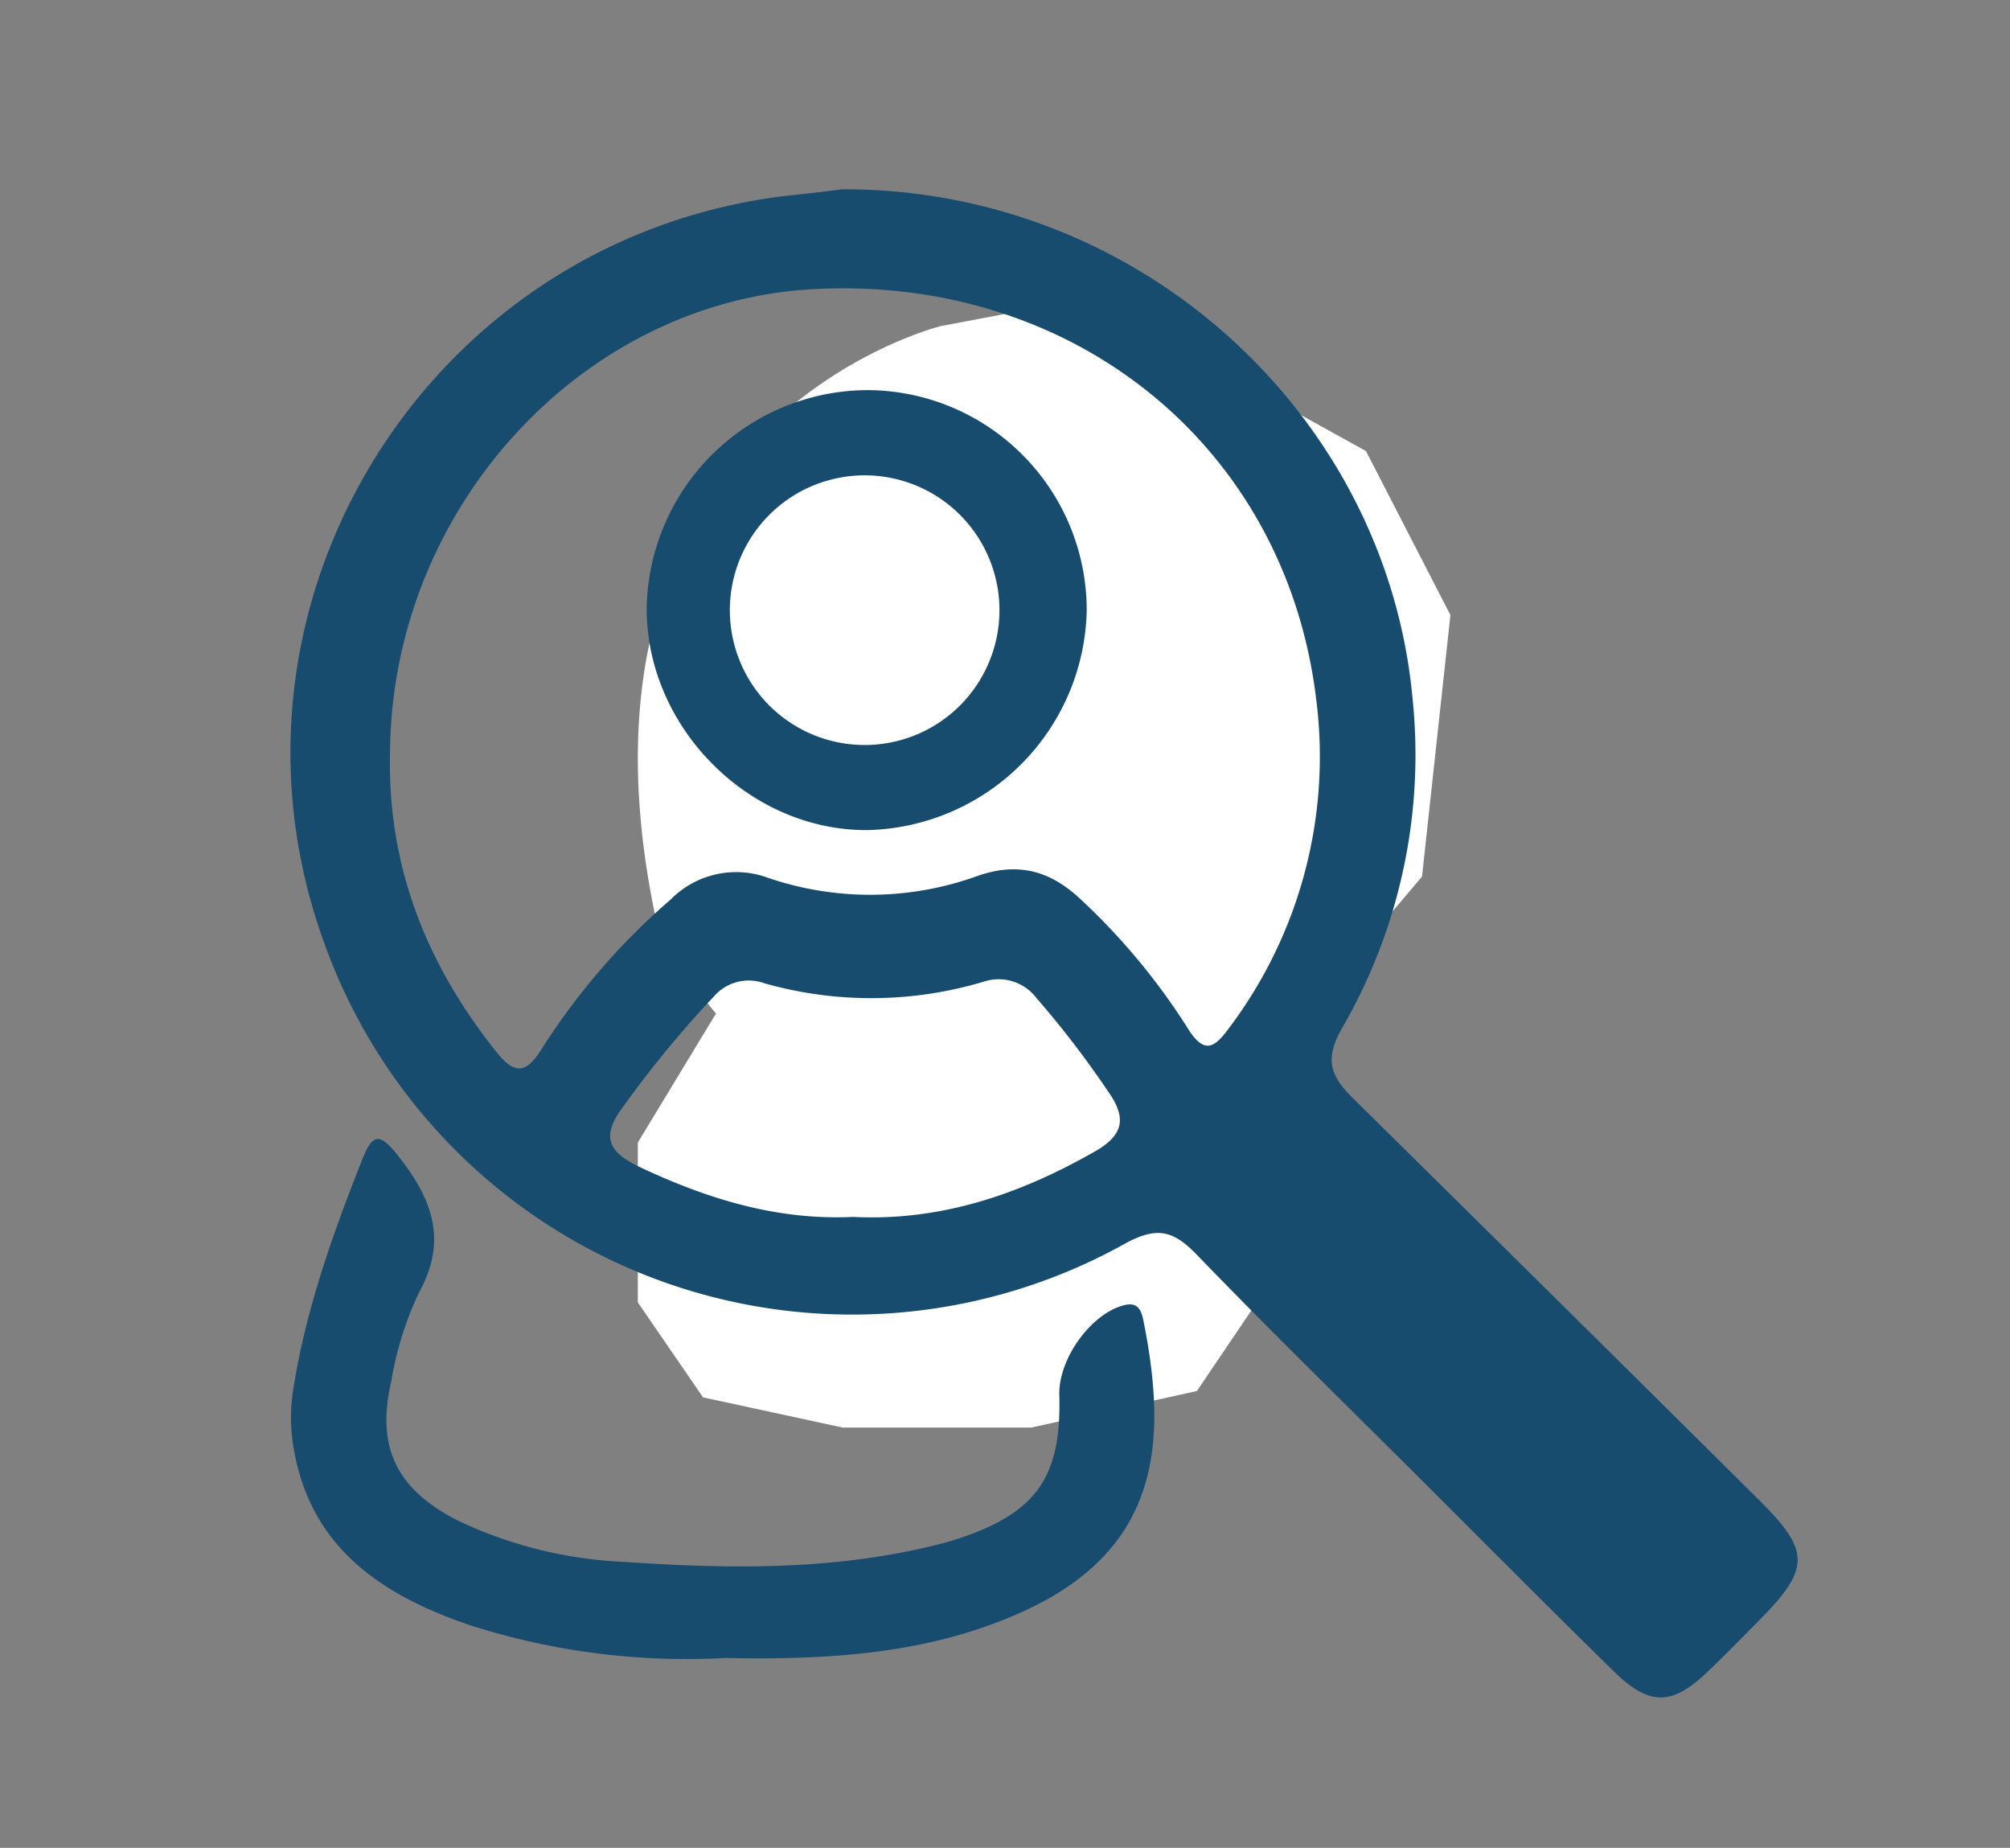 <svg id="Layer_1" data-name="Layer 1" xmlns="http://www.w3.org/2000/svg" viewBox="0 0 164.91 151.57"><rect x="0" y="0" width="164.91" height="151.57" fill="#808080" stroke="none"/><defs><style>.cls-1{fill:#fff;}.cls-2{fill:#174c6f;}</style></defs><path class="cls-1" d="M77.18,26.75s-33.24,8.15-22.83,51l4.39,5.39L52.33,93.72v13.11l5.35,7.79,11.46,2.48H84.61l13.59-3L103,107l-.55-18.3,14.22-16.8L119,50.45,112.07,37,89.39,24.44Z"/><path class="cls-2" d="M144.36,123.08q-16.61-16.48-33.26-32.9c-1.9-1.86-2.5-3.19-1-5.83a44.72,44.72,0,0,0,5.79-27.08C113.74,34,93.48,15.43,69.08,15.53c-.67.08-2.2.29-3.74.44C35.53,19,16.42,49.23,26.58,77.29A46,46,0,0,0,92.32,102c2.57-1.4,3.93-1.09,5.84.89,6,6.21,12.17,12.23,18.28,18.33,5.33,5.31,10.62,10.65,16,15.91,2.9,2.83,4.75,2.78,7.66,0,1.44-1.38,2.83-2.8,4.23-4.22C148.52,128.69,148.54,127.23,144.36,123.08ZM89.78,94.48C83.6,98,77.12,100.18,70,99.82c-6.2.29-11.84-1.44-17.32-4-2.63-1.22-3.56-2.46-1.48-5.14a86.18,86.18,0,0,1,7.36-8.93,3.77,3.77,0,0,1,4.14-1.1,32.14,32.14,0,0,0,17.95-.11,3.9,3.9,0,0,1,4.39,1.33,78.31,78.31,0,0,1,5.84,7.61C92.49,91.73,92.18,93.12,89.78,94.48Zm11.1-10.21c-1.28,1.76-2.1,2.24-3.48,0a53.43,53.43,0,0,0-8.67-10.44c-2.5-2.38-5.13-3.14-8.47-2A25.91,25.91,0,0,1,63,72a7.54,7.54,0,0,0-7.95,1.76A55.63,55.63,0,0,0,44.47,86c-1.34,2.15-2.27,2.15-3.81.21C34.94,79,31.78,71,32,61.73c.12-19.88,15.57-36.87,34.53-38,21.43-1.26,38.92,12.8,41.45,33.57A37,37,0,0,1,100.88,84.27Z"/><path class="cls-2" d="M92.23,107.06c-2.69.67-5.4,4.38-5.32,7.38.19,6.71-1.88,9.66-8.29,11.77-.94.31-1.91.55-2.88.77-8.08,1.83-16.28,1.7-24.44,1.14a35.24,35.24,0,0,1-13.77-3.41c-5-2.56-6.68-6-5.43-11.4a27.65,27.65,0,0,1,2.26-7.26c2.47-4.44,1-7.86-1.8-11.38-1.42-1.76-2-1.64-2.8.34C27.27,101.29,25,107.64,24,114.36a14.69,14.69,0,0,0,.07,4.29c1.35,8.35,7.33,12.24,14.58,14.69A58.38,58.38,0,0,0,59.53,136c8.67.17,16.82-.35,24.46-3.84,11.21-5.12,11.84-13.87,9.8-23.94C93.62,107.46,93.34,106.78,92.23,107.06Z"/><path class="cls-2" d="M71.28,32A18.19,18.19,0,0,0,53.06,49.76c-.11,9.82,8.35,18.38,18.1,18.33a18.42,18.42,0,0,0,18-18A18.06,18.06,0,0,0,71.28,32ZM71,61.11A11.06,11.06,0,1,1,82,50.05,11.06,11.06,0,0,1,71,61.11Z"/></svg>